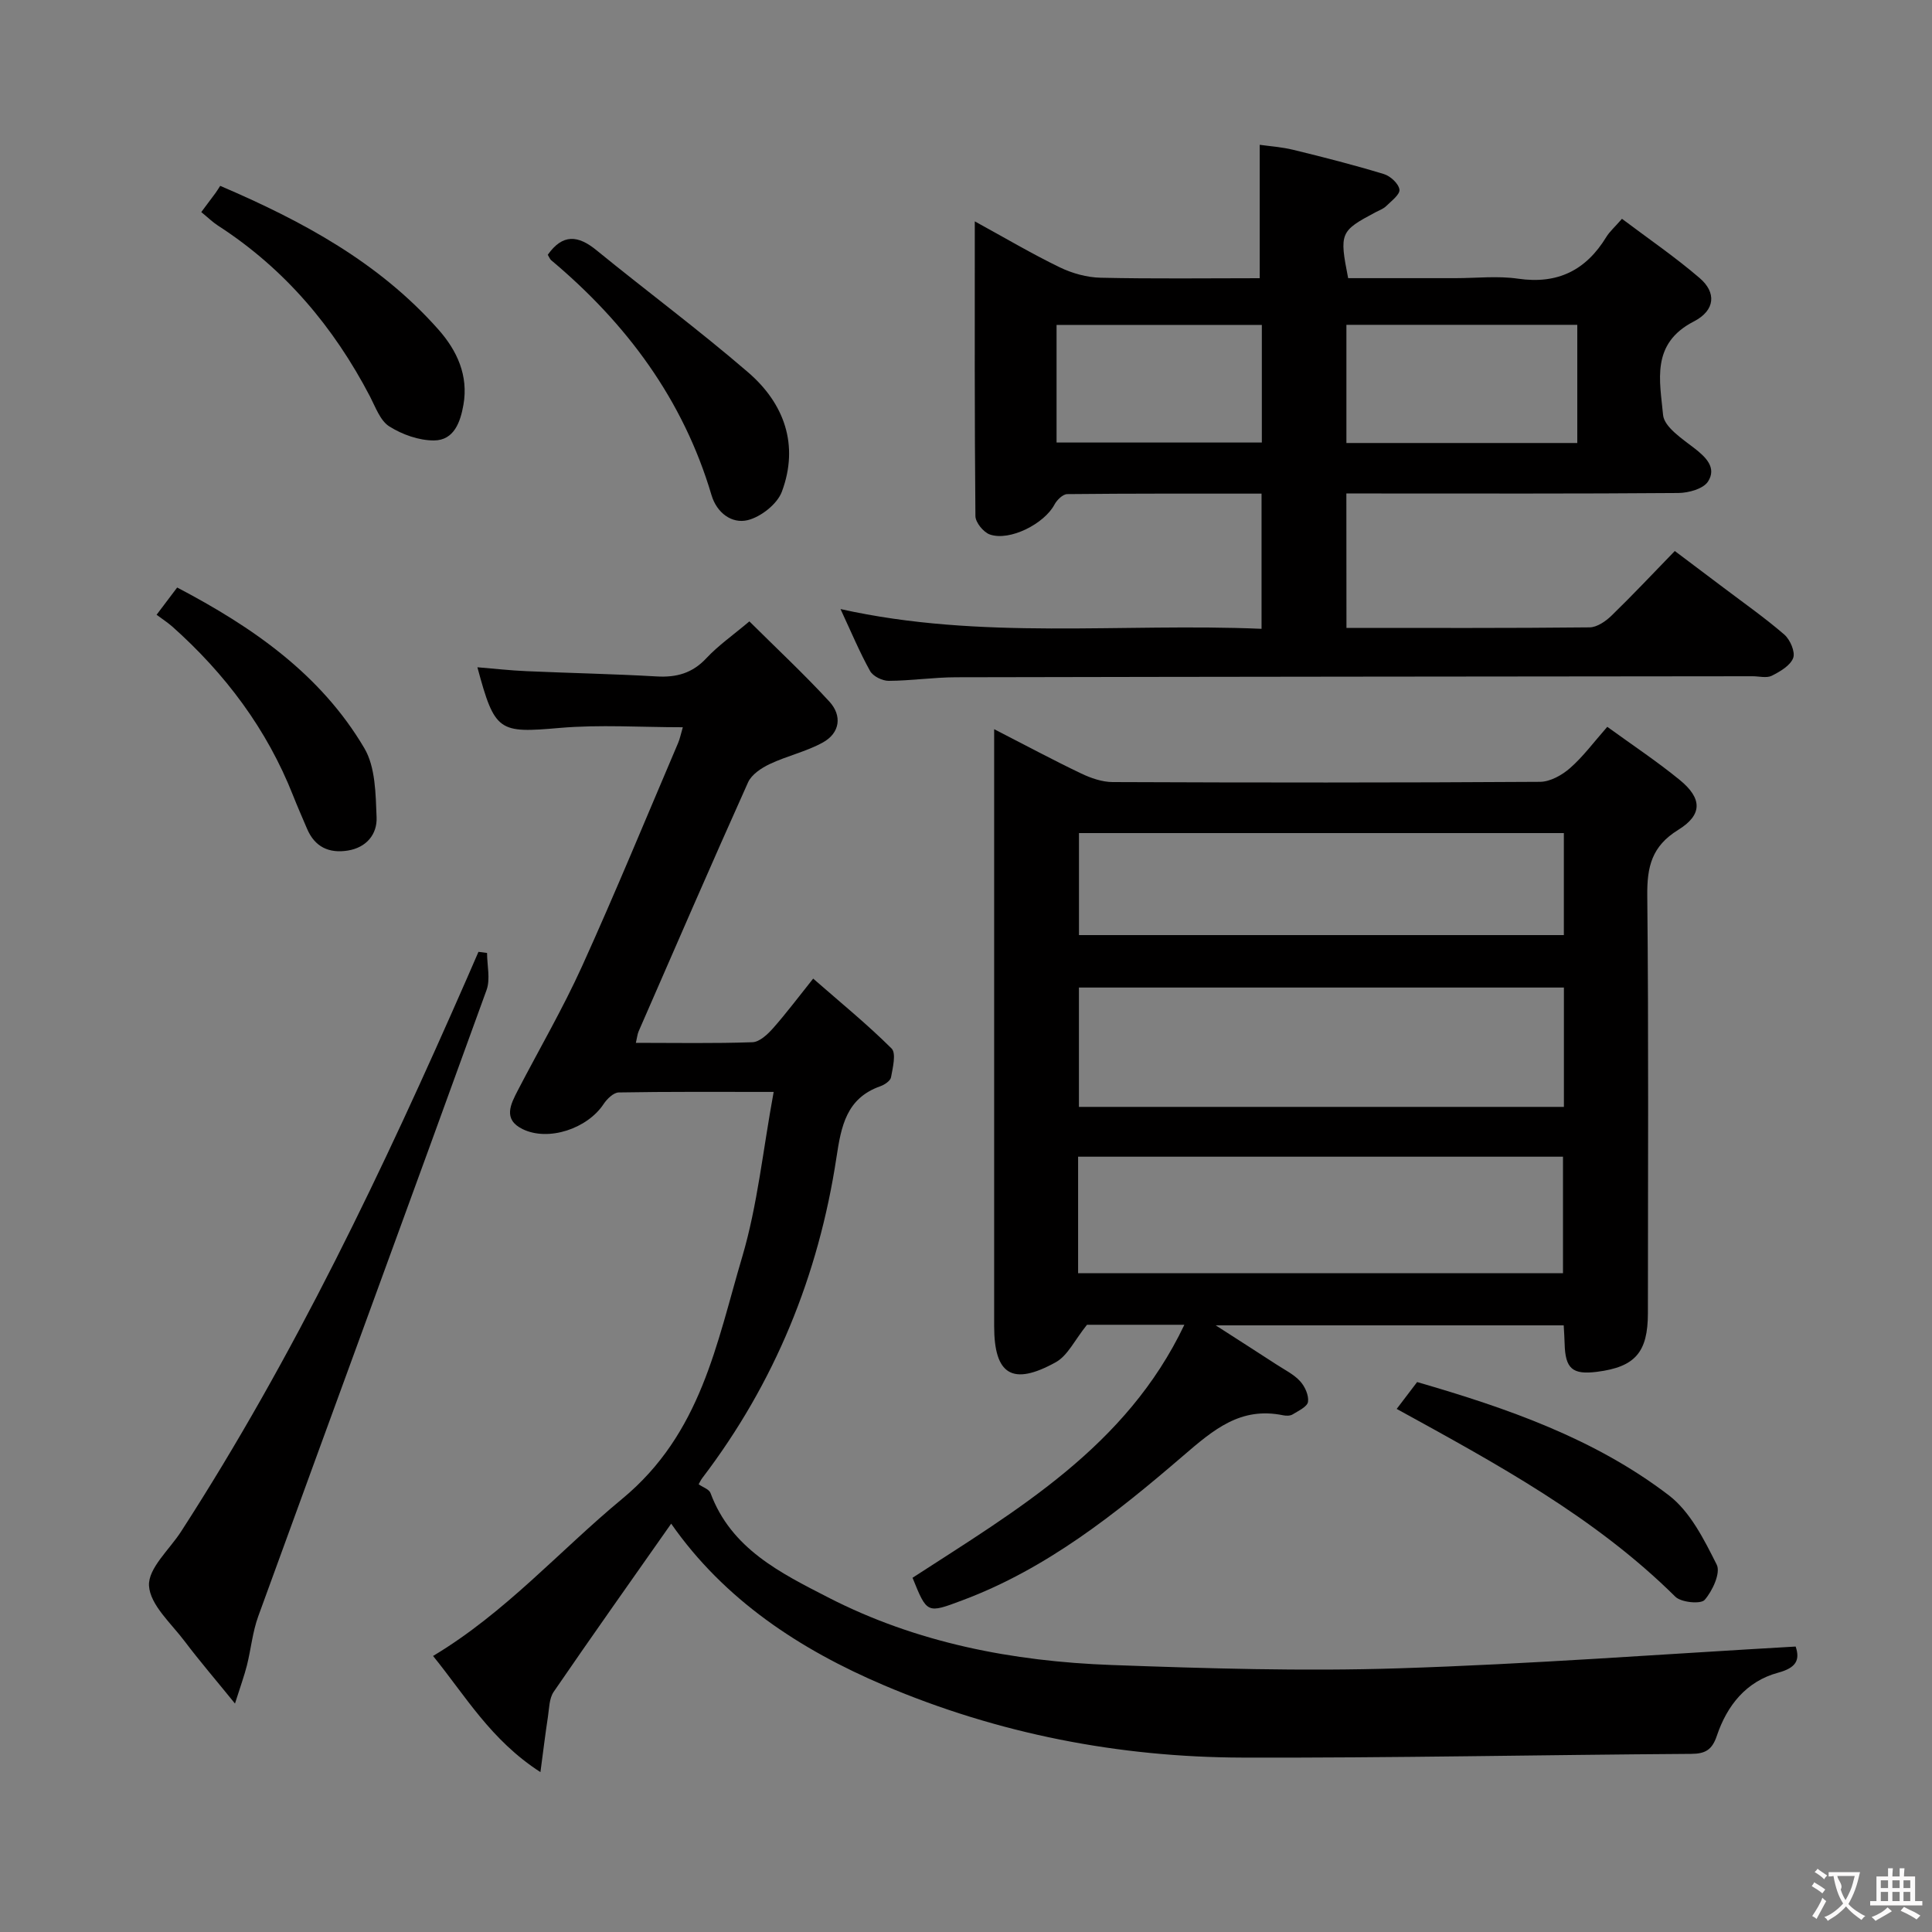 <svg enable-background="new 0 0 400 400" viewBox="0 0 400 400" xmlns="http://www.w3.org/2000/svg"><rect x="0" y="0" width="400" height="400" fill="#808080" stroke="none"/><g fill="#010000"><path d="m188.93 326.66c21.64-14.05 44.26-27.11 56.28-52.38-7.62 0-14.55 0-20.16 0-2.54 3.15-3.99 6.39-6.47 7.76-8.98 4.97-12.75 2.57-12.75-7.46 0-39.15 0-78.31 0-117.46 0-1.77 0-3.53 0-6.15 6.54 3.35 12.21 6.4 18.01 9.17 2.01.96 4.34 1.77 6.53 1.78 29.49.12 58.98.14 88.47-.05 2.11-.01 4.57-1.39 6.23-2.85 2.72-2.39 4.91-5.37 7.7-8.54 5.12 3.72 10.25 7.12 14.99 10.99 4.66 3.81 4.79 7.2-.31 10.35-5.48 3.38-6.46 7.64-6.4 13.58.29 28.82.14 57.65.13 86.47 0 8.12-2.65 11.15-10.55 12.15-5.08.64-6.56-.65-6.69-5.83-.03-1.15-.11-2.3-.19-3.79-23.67 0-47.23 0-72.05 0 4.77 3.07 8.69 5.57 12.59 8.11 1.67 1.09 3.55 2.01 4.87 3.44 1 1.08 1.84 2.93 1.65 4.28-.14 1.01-1.99 1.87-3.19 2.61-.5.31-1.33.31-1.96.18-8.84-1.82-14.41 2.98-20.74 8.42-13.84 11.9-28.21 23.36-45.68 29.89-7.31 2.74-7.29 2.8-10.31-4.67zm134.86-122.2c-33.81 0-67.12 0-100.41 0v24.71h100.41c0-8.38 0-16.34 0-24.71zm-100.58 59.14h100.39c0-8.31 0-16.22 0-24.12-33.65 0-66.97 0-100.39 0zm100.57-91.12c-33.83 0-67.15 0-100.39 0v21.12h100.39c0-7.19 0-13.98 0-21.12z"/><path d="m160.18 226.07c-11.84 0-21.96-.07-32.08.11-1.07.02-2.43 1.34-3.13 2.4-3.35 5.08-11.4 7.8-16.75 5.2-4.15-2.02-2.5-5.15-1-8.05 4.44-8.55 9.31-16.91 13.29-25.68 6.92-15.27 13.3-30.79 19.88-46.21.38-.89.56-1.85.98-3.27-8.76 0-17.18-.58-25.5.14-12.6 1.09-13.42.87-17.03-12.56 3.52.29 6.86.67 10.22.81 8.97.4 17.96.57 26.92 1.09 4.08.23 7.35-.66 10.25-3.76 2.47-2.65 5.51-4.76 8.92-7.64 5.61 5.58 11.31 10.89 16.56 16.6 2.67 2.91 2.23 6.5-1.36 8.48-3.44 1.89-7.42 2.77-10.99 4.46-1.73.82-3.75 2.16-4.48 3.78-7.69 17.12-15.15 34.35-22.66 51.56-.25.57-.3 1.24-.57 2.38 8.27 0 16.21.15 24.14-.13 1.46-.05 3.12-1.61 4.24-2.87 2.73-3.08 5.2-6.39 8.33-10.3 5.7 4.99 11.22 9.48 16.23 14.47.99.99.25 3.97-.11 5.95-.13.75-1.34 1.56-2.23 1.87-7.03 2.49-8.09 8.27-9.07 14.73-3.7 24.41-12.76 46.68-27.79 66.4-.3.39-.5.85-.74 1.28.87.61 2.16 1.02 2.45 1.8 4.28 11.55 14.48 16.54 24.34 21.61 18.36 9.44 38.25 13.25 58.66 14 19.79.72 39.63 1.32 59.4.69 27.36-.87 54.69-2.94 82.27-4.51.95 2.81.08 4.41-3.62 5.41-6.6 1.78-10.58 6.78-12.69 13.05-.97 2.89-2.35 3.75-5.32 3.76-30.97.2-61.94.86-92.91.77-25.64-.07-50.58-4.93-74.19-14.96-17.43-7.41-33.09-17.71-44.08-33.47-8.2 11.68-16.36 23.19-24.33 34.82-.93 1.36-.92 3.42-1.19 5.18-.53 3.46-.95 6.94-1.55 11.44-10.3-6.65-15.53-15.81-22.23-24.05 15.01-8.99 26.23-21.84 39.18-32.55 16.35-13.53 19.5-32.14 24.84-50.12 3.16-10.7 4.27-22.02 6.5-34.11z"/><path d="m278.77 130c17.05 0 33.7.07 50.35-.11 1.54-.02 3.34-1.27 4.54-2.44 4.3-4.17 8.4-8.54 13.09-13.37 3.52 2.65 6.78 5.09 10.03 7.55 4.25 3.21 8.62 6.28 12.64 9.75 1.21 1.05 2.31 3.6 1.84 4.85-.6 1.58-2.71 2.81-4.44 3.68-1.07.53-2.62.1-3.95.1-54.98.06-109.96.09-164.95.21-4.64.01-9.28.72-13.92.74-1.32.01-3.24-.94-3.85-2.02-2.17-3.9-3.9-8.05-6.13-12.84 29.15 6.5 58.05 2.85 87.17 4.09 0-9.5 0-18.53 0-27.99-13.63 0-26.93-.04-40.23.1-.91.01-2.14 1.21-2.64 2.16-2.09 3.96-9.24 7.64-13.38 6.2-1.32-.46-2.97-2.48-2.99-3.81-.19-20.1-.13-40.21-.13-61.02 6.26 3.43 11.8 6.71 17.58 9.51 2.58 1.25 5.62 2.1 8.47 2.16 10.96.25 21.93.1 32.94.1 0-9.32 0-18.18 0-27.62 1.97.28 4.53.45 6.99 1.05 6.28 1.53 12.54 3.13 18.72 5.01 1.35.41 3.05 1.98 3.22 3.21.14 1.01-1.68 2.37-2.77 3.44-.57.56-1.42.85-2.15 1.24-7.38 3.92-7.54 4.28-5.7 13.66h22.2c4.33 0 8.74-.51 12.98.11 8.2 1.19 14.06-1.74 18.27-8.64.68-1.11 1.71-2 3.24-3.76 5.44 4.1 11.02 7.91 16.11 12.29 3.41 2.93 3.29 6.64-1.26 8.98-8.93 4.6-6.98 12.34-6.34 19.33.23 2.5 3.95 4.94 6.47 6.89 2.48 1.91 4.64 4.09 2.84 6.9-.97 1.52-4.02 2.36-6.14 2.38-20.99.17-41.99.1-62.98.1-1.8 0-3.6 0-5.76 0 .02 9.35.02 18.26.02 27.83zm47.79-62.75c-16.19 0-31.82 0-47.8 0v24.47h47.8c0-8.18 0-16.09 0-24.47zm-65.31.02c-14.28 0-28.22 0-42.5 0v24.35h42.5c0-8.31 0-16.24 0-24.35z"/><path d="m100.84 197.3c0 2.58.72 5.41-.11 7.69-15.66 43.25-31.54 86.42-47.26 129.64-1.18 3.23-1.5 6.77-2.34 10.14-.55 2.17-1.32 4.28-2.48 7.93-4.08-5.03-7.38-8.86-10.41-12.88-2.79-3.71-7.16-7.54-7.39-11.51-.2-3.61 4.23-7.48 6.64-11.22 23.45-36.28 41.92-75.13 59.21-114.59.79-1.81 1.57-3.62 2.36-5.43.6.07 1.19.15 1.78.23z"/><path d="m41.67 43.91c1.17-1.57 2.07-2.75 2.95-3.95.29-.4.55-.83.97-1.48 17.06 7.3 32.89 15.86 45.19 29.76 3.86 4.36 6.23 9.52 5.17 15.56-.62 3.53-1.92 7.37-6.1 7.39-3.12.01-6.57-1.22-9.24-2.9-1.89-1.19-2.86-3.99-4-6.19-7.53-14.44-17.71-26.5-31.48-35.39-1.1-.71-2.05-1.65-3.46-2.8z"/><path d="m113.41 52.75c3.09-4.38 6.27-4.05 10.05-.97 10.42 8.5 21.23 16.52 31.41 25.29 7.51 6.46 10.6 15.07 7.01 24.72-.96 2.57-4.33 5.22-7.07 5.9-3.27.8-6.4-1.48-7.5-5.18-5.86-19.79-17.59-35.55-33.22-48.66-.24-.21-.35-.56-.68-1.1z"/><path d="m289.17 291.7c1.69-2.22 2.97-3.91 4.23-5.56 18.67 5.41 36.76 11.7 52.13 23.46 4.42 3.39 7.3 9.17 9.9 14.35.85 1.69-.87 5.43-2.5 7.29-.8.92-4.87.53-6.07-.66-16.64-16.48-36.96-27.49-57.69-38.88z"/><path d="m32.42 127.28c1.64-2.16 2.81-3.72 4.26-5.64 15.57 8.16 29.71 17.93 38.75 33.26 2.32 3.93 2.34 9.48 2.54 14.32.14 3.49-2.09 6.26-5.96 6.88-3.91.62-6.84-.75-8.44-4.52-.97-2.29-1.98-4.56-2.89-6.87-5.42-13.74-14.03-25.2-24.99-34.97-.98-.86-2.1-1.58-3.27-2.46z"/></g><path d="m377.9 391.2c-.2.3-.4.5-.6.8-.7-.6-1.4-1-2.2-1.5.2-.3.4-.5.5-.8.6.4 1.4.8 2.3 1.5zm-1.8 6.1c-.2-.2-.5-.4-.9-.6.4-.6.8-1.2 1.2-1.9s.7-1.3.9-1.9c.3.3.5.5.8.7-.7 1.3-1.4 2.6-2 3.7zm2.2-9c-.3.3-.5.5-.6.8-.6-.6-1.3-1.1-2-1.5.3-.3.5-.5.6-.7.6.5 1.3.9 2 1.4zm.3.2v-.9h2 4.5c-.3 1.3-.6 2.5-1 3.6s-.9 2.1-1.4 3c.4.5 1 1 1.6 1.4s1.2.8 1.9 1.1c-.3.2-.5.4-.8.8-.4-.3-1-.7-1.6-1.2s-1.2-1.1-1.6-1.6c-.5.6-1.1 1.1-1.7 1.6s-1.4.9-2.1 1.4c-.1-.3-.3-.5-.7-.8.6-.2 1.2-.5 1.9-1s1.4-1.1 2-1.8c-.5-.8-.9-1.6-1.2-2.5s-.6-2-.8-3.2c-.4.1-.7.1-1 .1zm2.5 2.7c.3 1 .7 1.7 1 2.2.3-.5.6-1.1 1-2s.6-1.9.9-3h-3.2-.4c.1.9 1.3 1.8.7 2.8z" fill="#fbfafa"/><path d="m396.5 388.5v1.5 3.6h1.5v.9c-.4 0-1 0-1.7 0h-7.9c-.5 0-.9 0-1.2 0v-.9h1.3v-3.5c0-.7 0-1.2 0-1.6h2.4c0-.8 0-1.4 0-1.7h1c0 .3-.1.8-.1 1.7h1.5c0-.8 0-1.4 0-1.7h1c0 .3-.1.9-.1 1.7zm-8.2 9.2c-.2-.3-.5-.5-.8-.8.8-.3 1.4-.6 1.9-.9s1-.7 1.4-1.1c.3.3.6.5.9.8-1.6 1-2.8 1.6-3.4 2zm2.6-6.8v-1.6h-1.5v1.6zm0 2.7v-1.9h-1.5v1.9zm2.4-2.7v-1.6h-1.5v1.6zm0 2.7v-1.9h-1.5v1.9zm.2 2 .7-.8c.4.2.9.5 1.6.8s1.3.7 1.8 1c-.3.3-.5.5-.8.8-.4-.3-1.5-1-3.3-1.8zm2-4.7v-1.6h-1.4v1.6zm0 2.7v-1.9h-1.4v1.9z" fill="#fbfafa"/></svg>